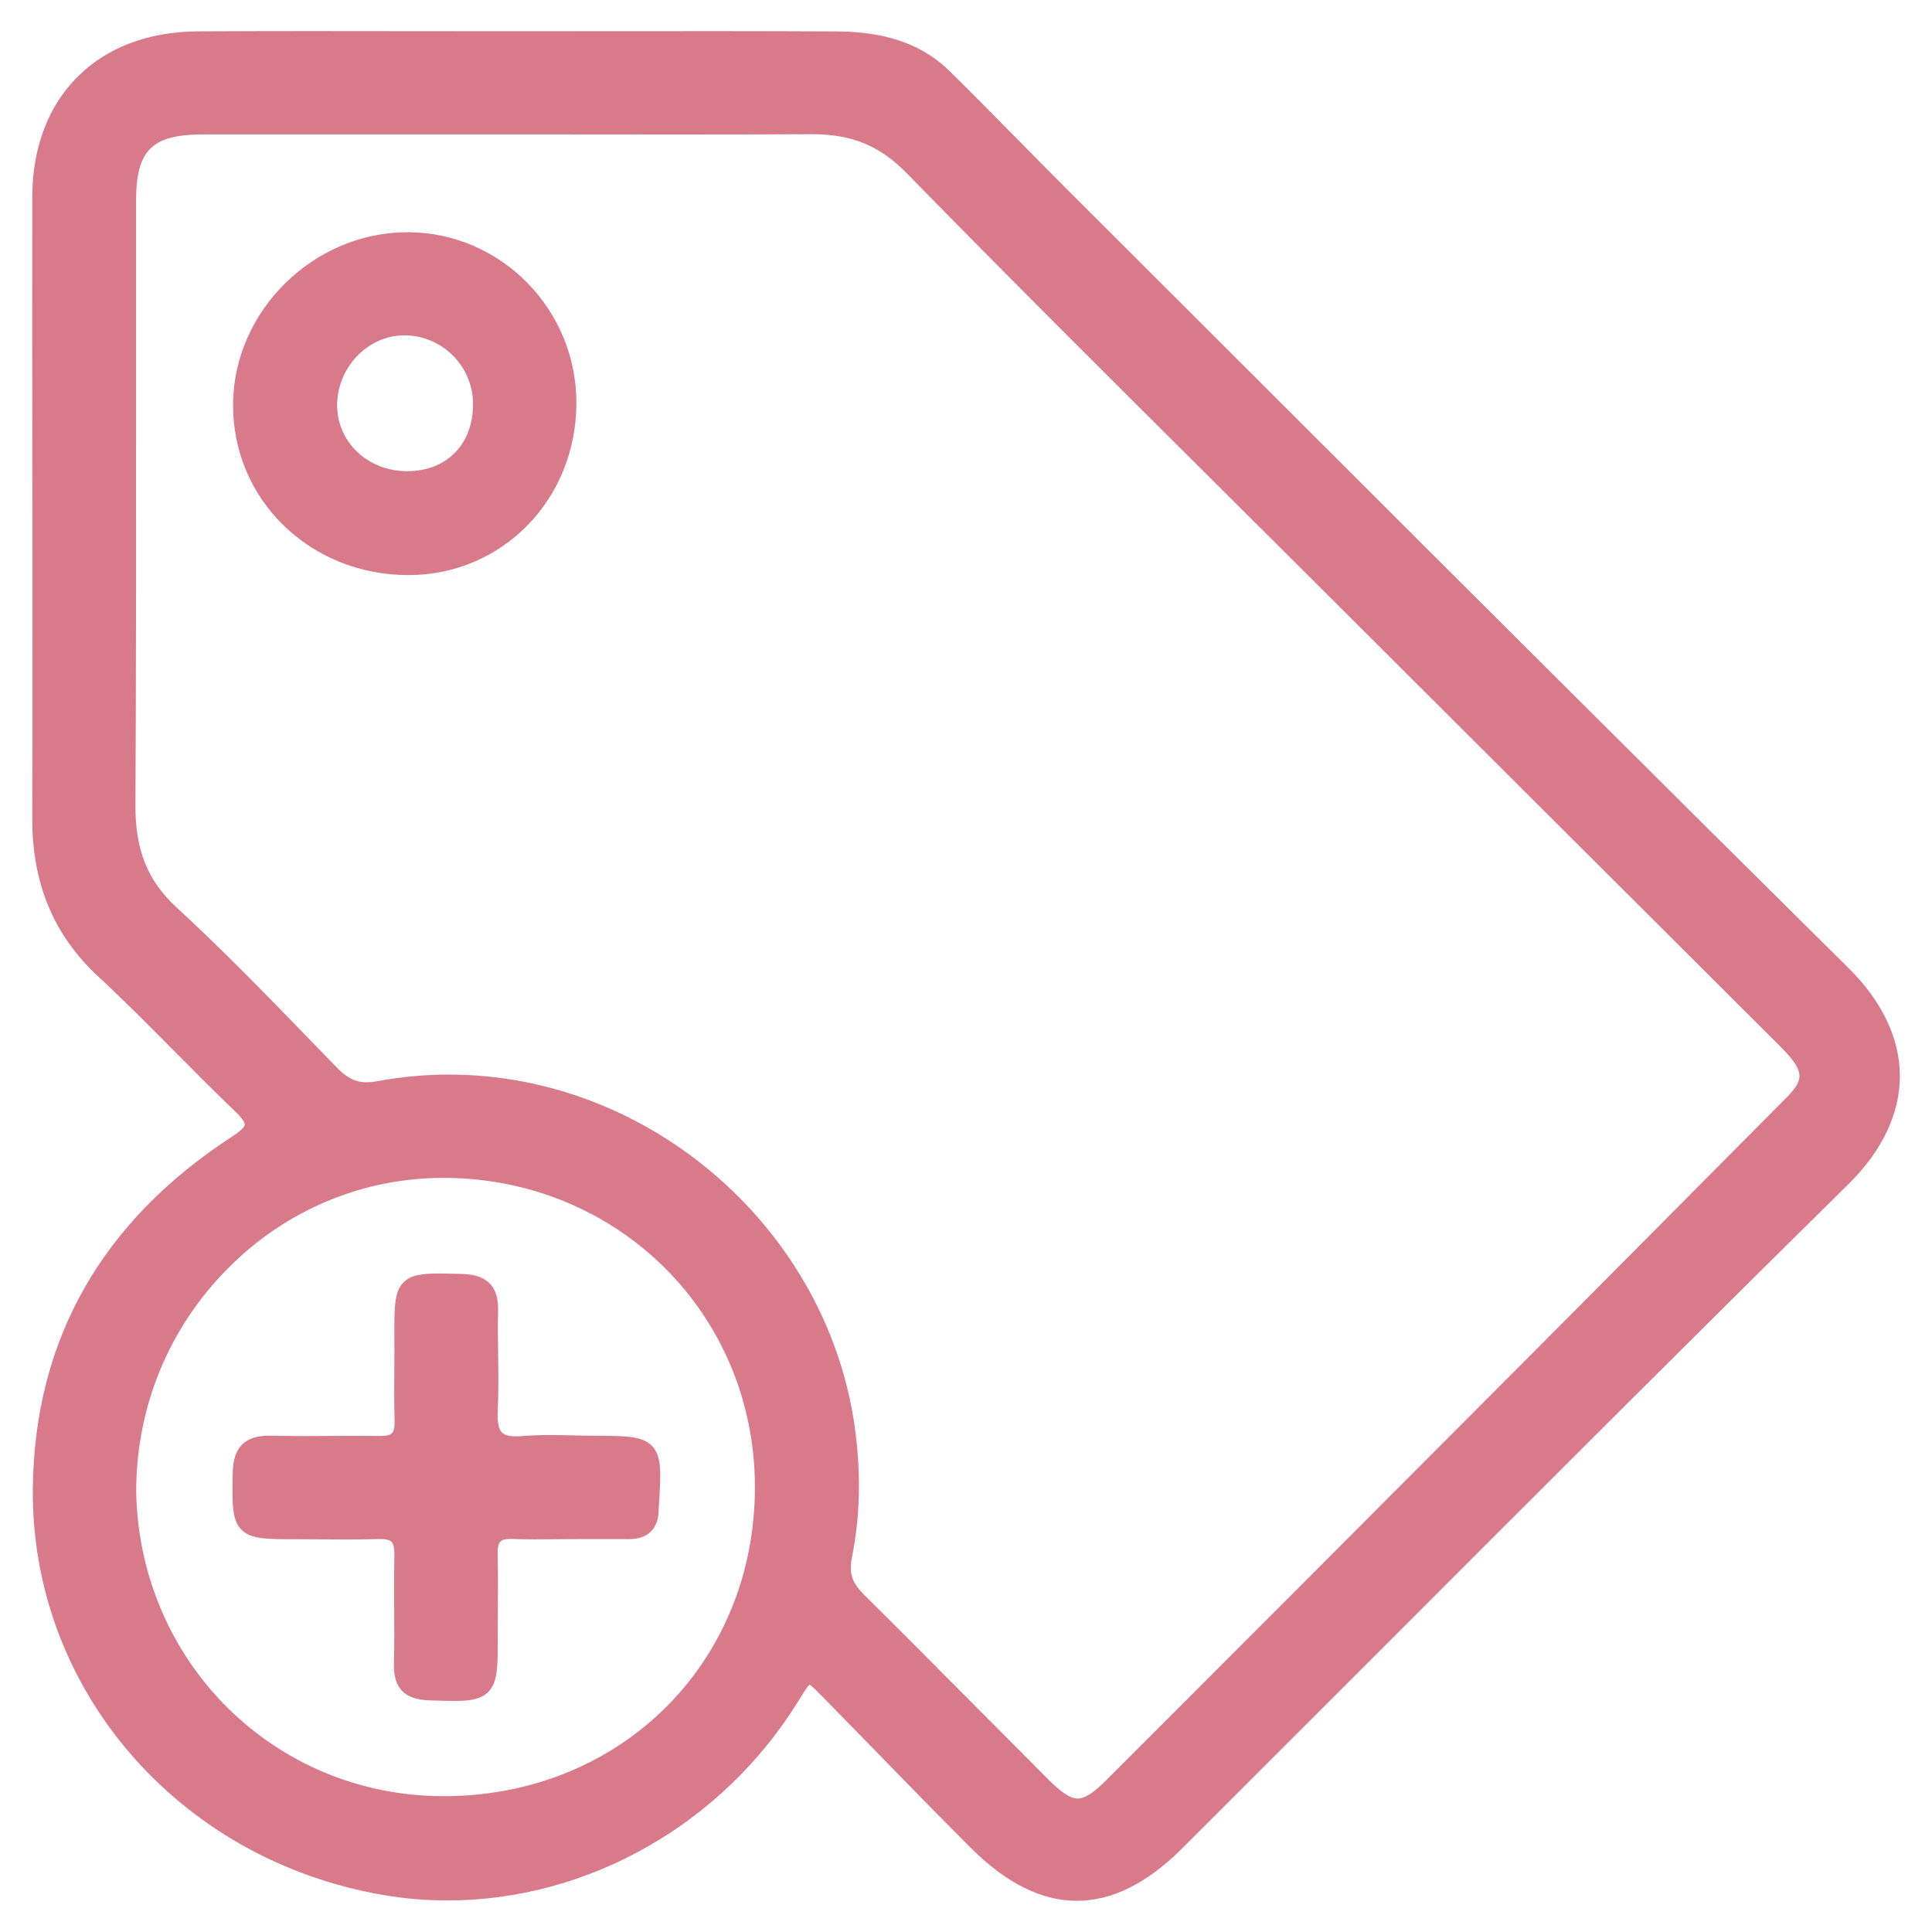 <?xml version="1.0" encoding="iso-8859-1"?>
<!-- Generator: Adobe Illustrator 22.0.1, SVG Export Plug-In . SVG Version: 6.00 Build 0)  -->
<svg version="1.1" id="&#x420;&#x435;&#x436;&#x438;&#x43C;_&#x438;&#x437;&#x43E;&#x43B;&#x44F;&#x446;&#x438;&#x438;"
	 xmlns="http://www.w3.org/2000/svg" xmlns:xlink="http://www.w3.org/1999/xlink" x="0px" y="0px" viewBox="0 0 30 30"
	 style="enable-background:new 0 0 30 30;" xml:space="preserve">
<g>
	<g>
		<path style="fill:#D97A8B;" d="M8.003,0.617c-1.644,0-3.288-0.007-4.932,0.002c-1.484,0.008-2.438,0.965-2.44,2.445
			c-0.004,3.216,0.007,6.432,0,9.648c-0.002,0.93,0.284,1.709,0.98,2.354c0.729,0.676,1.407,1.408,2.126,2.095
			c0.274,0.262,0.259,0.389-0.065,0.6c-1.922,1.25-2.999,3.015-3.032,5.325c-0.044,3.075,2.218,5.677,5.331,6.213
			c2.432,0.419,4.967-0.766,6.316-2.952c0.256-0.414,0.258-0.416,0.613-0.054c0.758,0.771,1.507,1.552,2.272,2.316
			c1.039,1.036,2.056,1.036,3.086,0.008c3.451-3.443,6.885-6.903,10.357-10.324c1.003-0.988,1.013-2.162,0.002-3.163
			c-4.049-4.007-8.074-8.039-12.106-12.063c-0.622-0.621-1.232-1.255-1.859-1.872c-0.462-0.455-1.055-0.573-1.673-0.576
			C11.32,0.611,9.662,0.617,8.003,0.617z M7.881,1.957c1.572,0,3.144,0.007,4.716-0.003c0.62-0.004,1.112,0.17,1.571,0.64
			c2.067,2.114,4.172,4.189,6.264,6.278c2.429,2.424,4.86,4.848,7.29,7.272c0.442,0.441,0.457,0.641,0.089,1.011
			c-1.423,1.431-2.844,2.865-4.269,4.295c-2.087,2.094-4.175,4.187-6.266,6.277c-0.441,0.441-0.646,0.439-1.086-0.001
			c-0.958-0.959-1.909-1.925-2.872-2.88c-0.203-0.201-0.276-0.393-0.217-0.689c0.124-0.623,0.134-1.25,0.054-1.89
			c-0.434-3.476-3.816-5.989-7.262-5.352c-0.335,0.062-0.538-0.023-0.758-0.249c-0.816-0.836-1.62-1.686-2.479-2.476
			c-0.517-0.475-0.687-1.013-0.684-1.686c0.016-3.129,0.008-6.259,0.01-9.388c0.001-0.859,0.31-1.158,1.182-1.158
			C4.738,1.957,6.31,1.957,7.881,1.957z M1.985,23.185c-0.014-2.759,2.195-5.042,4.931-5.024c2.715,0.017,4.929,2.099,4.935,4.918
			c0.006,2.73-2.033,4.908-4.9,4.943C4.13,28.055,2.044,25.815,1.985,23.185z"/>
		<path style="fill:#D97A8B;" d="M16.722,29.516c0.543,0,1.091-0.272,1.628-0.808c1.043-1.041,2.085-2.083,3.127-3.126
			c2.363-2.365,4.807-4.811,7.229-7.198c0.519-0.512,0.794-1.09,0.795-1.672c0.001-0.582-0.274-1.162-0.793-1.676
			c-3.074-3.042-6.186-6.15-9.195-9.156c-0.97-0.969-1.94-1.938-2.91-2.906c-0.266-0.266-0.53-0.533-0.794-0.801
			c-0.347-0.353-0.707-0.717-1.066-1.071c-0.554-0.545-1.272-0.611-1.764-0.614c-1.178-0.006-2.357-0.005-3.535-0.004
			c-0.454,0-0.907,0.001-1.361,0.001h-0.08c-0.491,0-0.983-0.001-1.474-0.001C5.376,0.482,4.223,0.481,3.07,0.487
			c-1.559,0.009-2.567,1.02-2.569,2.575c-0.002,1.42,0,2.84,0.001,4.26c0.001,1.766,0.003,3.592-0.001,5.388
			c-0.002,1.009,0.332,1.81,1.021,2.45c0.402,0.373,0.796,0.77,1.177,1.154c0.308,0.31,0.626,0.632,0.948,0.939
			c0.138,0.132,0.155,0.188,0.153,0.211s-0.031,0.078-0.199,0.187c-2.018,1.313-3.058,3.14-3.091,5.432
			c-0.045,3.125,2.243,5.792,5.439,6.342c0.328,0.057,0.665,0.085,1.001,0.085c2.181,0,4.268-1.186,5.447-3.097
			c0.068-0.11,0.138-0.223,0.173-0.254c0.038,0.02,0.139,0.123,0.236,0.222c0.267,0.272,0.533,0.545,0.799,0.818
			c0.481,0.494,0.978,1.004,1.474,1.499C15.624,29.242,16.176,29.516,16.722,29.516z M10.805,0.745c0.724,0,1.449,0.001,2.173,0.004
			c0.72,0.003,1.208,0.17,1.583,0.539c0.358,0.352,0.716,0.716,1.063,1.068c0.264,0.268,0.529,0.537,0.795,0.803
			c0.97,0.968,1.94,1.937,2.91,2.906c3.009,3.006,6.121,6.114,9.196,9.157c0.469,0.464,0.717,0.98,0.716,1.491
			s-0.249,1.025-0.717,1.487c-2.423,2.387-4.867,4.834-7.231,7.199c-1.042,1.042-2.083,2.085-3.126,3.126
			c-0.487,0.485-0.973,0.732-1.445,0.732c-0.475,0-0.965-0.249-1.457-0.74c-0.495-0.494-0.992-1.003-1.472-1.496
			c-0.266-0.273-0.532-0.546-0.8-0.818c-0.198-0.202-0.298-0.303-0.428-0.303c-0.153,0-0.232,0.127-0.388,0.38
			c-1.132,1.834-3.135,2.974-5.226,2.973c-0.321,0-0.643-0.027-0.957-0.081c-3.069-0.528-5.266-3.087-5.223-6.083
			c0.031-2.2,1.031-3.956,2.973-5.218c0.155-0.101,0.3-0.217,0.316-0.38c0.015-0.162-0.103-0.299-0.232-0.422
			c-0.319-0.305-0.636-0.625-0.943-0.934c-0.383-0.386-0.778-0.785-1.184-1.162c-0.642-0.596-0.94-1.314-0.938-2.259
			c0.004-1.796,0.003-3.623,0.001-5.389c-0.001-1.42-0.002-2.839-0.001-4.259c0.002-1.398,0.908-2.307,2.31-2.315
			C4.225,0.744,5.378,0.746,6.53,0.748c0.492,0.001,0.983,0.001,1.475,0.001h0.08c0.454,0,0.907,0,1.361-0.001
			C9.898,0.745,10.352,0.745,10.805,0.745z M16.735,28.186c0.221,0,0.413-0.147,0.634-0.368c1.992-1.992,4.1-4.104,6.266-6.277
			c0.884-0.887,1.767-1.776,2.65-2.665c0.54-0.543,1.079-1.087,1.619-1.63c0.423-0.425,0.402-0.704-0.09-1.195l-2.973-2.965
			c-1.439-1.435-2.878-2.871-4.317-4.307c-0.519-0.518-1.04-1.036-1.56-1.554c-1.549-1.541-3.15-3.135-4.704-4.723
			c-0.459-0.469-0.966-0.679-1.643-0.679h-0.022c-0.588,0.004-1.227,0.005-2.01,0.005c-0.451,0-0.901-0.001-1.352-0.001
			C8.782,1.826,8.331,1.826,7.881,1.826h-0.91H5.317H3.165c-0.944,0-1.311,0.361-1.312,1.288c-0.001,0.971-0.001,1.941,0,2.912
			c0.001,2.122,0.001,4.317-0.01,6.475c-0.004,0.768,0.22,1.317,0.726,1.782c0.7,0.643,1.375,1.339,2.028,2.013
			c0.148,0.153,0.297,0.306,0.445,0.458c0.268,0.275,0.508,0.353,0.875,0.286c0.347-0.064,0.702-0.097,1.055-0.097
			c3.022,0,5.681,2.345,6.055,5.338c0.082,0.656,0.065,1.261-0.053,1.849c-0.065,0.325,0.011,0.567,0.253,0.807
			c0.585,0.58,1.175,1.174,1.746,1.749c0.375,0.377,0.749,0.754,1.125,1.13C16.321,28.038,16.514,28.186,16.735,28.186z
			 M12.618,2.084c0.61,0,1.045,0.18,1.457,0.601c1.554,1.59,3.156,3.184,4.706,4.726c0.52,0.517,1.04,1.035,1.56,1.553
			c1.439,1.436,2.878,2.871,4.317,4.307l2.973,2.965c0.413,0.412,0.383,0.532,0.089,0.828c-0.54,0.543-1.08,1.086-1.619,1.63
			c-0.883,0.889-1.765,1.778-2.65,2.665c-2.165,2.173-4.273,4.285-6.266,6.277c-0.205,0.205-0.34,0.292-0.451,0.292
			s-0.246-0.088-0.452-0.293c-0.376-0.376-0.75-0.753-1.124-1.129c-0.571-0.575-1.162-1.17-1.748-1.751
			c-0.182-0.18-0.229-0.33-0.181-0.572c0.123-0.615,0.141-1.247,0.056-1.932c-0.389-3.121-3.162-5.565-6.312-5.565
			c-0.369,0-0.739,0.034-1.102,0.101c-0.277,0.051-0.433,0.002-0.642-0.212c-0.149-0.152-0.297-0.305-0.445-0.458
			c-0.656-0.676-1.334-1.375-2.039-2.023c-0.453-0.417-0.645-0.892-0.642-1.59c0.011-2.159,0.011-4.354,0.01-6.477
			c0-0.971,0-1.941,0-2.912c0.001-0.788,0.246-1.028,1.051-1.028h2.98h0.827h0.91c0.451,0,0.901,0.001,1.352,0.001
			c0.451,0.001,0.902,0.001,1.352,0.001c0.784,0,1.423-0.002,2.012-0.005L12.618,2.084z M6.888,28.151L6.888,28.151h0.065
			c2.873-0.034,5.035-2.215,5.029-5.073c-0.006-2.812-2.231-5.03-5.064-5.048H6.886c-1.326,0-2.578,0.524-3.525,1.477
			c-0.977,0.982-1.511,2.288-1.504,3.678C1.918,25.971,4.128,28.151,6.888,28.151z M6.885,18.29h0.031
			c2.689,0.017,4.8,2.121,4.806,4.789c0.006,2.711-2.045,4.78-4.772,4.812H6.889c-2.618,0-4.715-2.069-4.774-4.71
			c-0.006-1.318,0.501-2.559,1.429-3.491C4.442,18.788,5.629,18.29,6.885,18.29z"/>
	</g>
	<g>
		<path style="fill:#D97A8B;" d="M6.325,8.8C7.72,8.809,8.816,7.695,8.821,6.264C8.826,4.875,7.72,3.745,6.346,3.736
			C4.95,3.726,3.759,4.889,3.75,6.273C3.74,7.679,4.873,8.791,6.325,8.8z M6.325,7.446C5.653,7.45,5.112,6.943,5.105,6.304
			c-0.007-0.65,0.522-1.214,1.15-1.227c0.669-0.013,1.215,0.518,1.22,1.187C7.481,6.964,7.016,7.442,6.325,7.446z"/>
		<path style="fill:#D97A8B;" d="M6.341,8.93c1.458,0,2.604-1.171,2.609-2.665c0.005-1.456-1.163-2.648-2.604-2.659H6.327
			c-1.458,0-2.698,1.221-2.708,2.666C3.614,6.988,3.891,7.656,4.398,8.153c0.506,0.496,1.19,0.772,1.926,0.777H6.341z M6.327,3.866
			h0.017c1.298,0.009,2.351,1.085,2.347,2.398C8.686,7.613,7.654,8.67,6.341,8.67H6.326C5.658,8.666,5.038,8.416,4.581,7.967
			C4.125,7.519,3.876,6.917,3.88,6.273C3.888,4.968,5.009,3.866,6.327,3.866z M6.317,7.576L6.317,7.576
			c0.38-0.002,0.699-0.128,0.932-0.364c0.236-0.239,0.359-0.567,0.356-0.949c-0.006-0.726-0.6-1.316-1.325-1.316H6.253
			c-0.7,0.014-1.285,0.636-1.278,1.358C4.982,7.018,5.572,7.576,6.317,7.576z M6.279,5.207c0.583,0,1.061,0.475,1.066,1.058
			C7.347,6.576,7.25,6.84,7.064,7.03c-0.183,0.186-0.439,0.285-0.74,0.287l0,0c-0.608,0-1.083-0.445-1.089-1.014
			C5.229,5.72,5.697,5.219,6.258,5.207H6.279z"/>
	</g>
	<g>
		<path style="fill:#D97A8B;" d="M8.864,23.768c0.303,0,0.605-0.002,0.908,0c0.213,0.001,0.319-0.102,0.323-0.314
			c0.001-0.029,0.002-0.058,0.004-0.086c0.058-0.937,0.056-0.94-0.874-0.945c-0.375-0.002-0.752-0.025-1.124,0.006
			c-0.417,0.035-0.522-0.147-0.504-0.529c0.024-0.518-0.008-1.038,0.005-1.557c0.008-0.321-0.131-0.423-0.439-0.431
			c-0.915-0.024-0.914-0.033-0.91,0.86c0.002,0.432-0.008,0.865,0.003,1.297c0.006,0.26-0.102,0.362-0.359,0.359
			c-0.562-0.008-1.125,0.009-1.687-0.005c-0.326-0.008-0.462,0.105-0.467,0.449c-0.013,0.899-0.026,0.899,0.875,0.899
			c0.418,0,0.836,0.011,1.254-0.003c0.28-0.009,0.387,0.1,0.381,0.38c-0.013,0.562,0.008,1.125-0.007,1.687
			c-0.008,0.315,0.114,0.429,0.429,0.439c0.924,0.028,0.924,0.038,0.924-0.895c0-0.418,0.008-0.836-0.002-1.254
			c-0.006-0.258,0.098-0.368,0.358-0.358C8.258,23.777,8.561,23.769,8.864,23.768z"/>
		<path style="fill:#D97A8B;" d="M7.043,26.412c0.252,0,0.488-0.017,0.601-0.223c0.086-0.156,0.086-0.388,0.085-0.809
			c0-0.132,0.001-0.262,0.002-0.392c0.002-0.284,0.003-0.577-0.003-0.866C7.726,24.03,7.74,23.967,7.77,23.937
			c0.029-0.03,0.092-0.044,0.182-0.04c0.107,0.004,0.222,0.006,0.36,0.006c0.096,0,0.191-0.001,0.287-0.002
			c0.089-0.001,0.178-0.002,0.267-0.002l0.554-0.001c0.118,0,0.235,0,0.353,0.001l0,0c0.285,0,0.449-0.161,0.454-0.442
			c0.001-0.027,0.002-0.054,0.004-0.081c0.032-0.506,0.047-0.76-0.102-0.919s-0.4-0.161-0.901-0.163
			c-0.105-0.001-0.209-0.003-0.314-0.005c-0.123-0.003-0.246-0.005-0.369-0.005c-0.174,0-0.317,0.005-0.452,0.016
			c-0.15,0.013-0.251-0.006-0.301-0.058c-0.05-0.053-0.071-0.163-0.063-0.336c0.014-0.292,0.01-0.588,0.006-0.875
			c-0.003-0.225-0.006-0.458-0.001-0.685c0.012-0.492-0.317-0.557-0.566-0.564l-0.029-0.001c-0.125-0.003-0.232-0.006-0.324-0.006
			c-0.261,0-0.434,0.022-0.548,0.137c-0.146,0.146-0.145,0.384-0.143,0.857c0.001,0.16,0,0.316-0.001,0.472
			c-0.002,0.272-0.003,0.554,0.004,0.832c0.002,0.09-0.011,0.151-0.041,0.181c-0.029,0.029-0.087,0.044-0.175,0.044H5.899
			c-0.253-0.004-0.506-0.002-0.759-0.001c-0.136,0.001-0.272,0.002-0.407,0.002c-0.2,0-0.365-0.002-0.519-0.006H4.179
			c-0.38,0-0.559,0.183-0.565,0.577l-0.001,0.038c-0.007,0.464-0.01,0.697,0.135,0.844c0.147,0.149,0.388,0.149,0.87,0.149
			c0.127,0,0.253,0.001,0.379,0.002c0.128,0.001,0.257,0.002,0.385,0.002c0.19,0,0.348-0.002,0.495-0.007
			c0.101-0.003,0.17,0.011,0.202,0.044s0.047,0.101,0.045,0.203c-0.006,0.274-0.004,0.552-0.003,0.821
			c0.002,0.284,0.004,0.577-0.004,0.865c-0.01,0.384,0.161,0.56,0.555,0.572l0.03,0.001C6.834,26.408,6.947,26.412,7.043,26.412z
			 M7.925,23.635c-0.151,0-0.263,0.039-0.341,0.119c-0.082,0.084-0.119,0.205-0.115,0.373c0.007,0.285,0.005,0.577,0.003,0.859
			c-0.001,0.131-0.002,0.262-0.002,0.393c0,0.354,0,0.587-0.054,0.685c-0.031,0.057-0.1,0.088-0.373,0.088
			c-0.094,0-0.204-0.003-0.333-0.007l-0.03-0.001c-0.25-0.008-0.309-0.068-0.303-0.306c0.008-0.292,0.006-0.587,0.004-0.873
			c-0.002-0.267-0.003-0.543,0.003-0.814c0.004-0.18-0.034-0.304-0.119-0.391c-0.087-0.088-0.215-0.128-0.396-0.122
			c-0.144,0.005-0.298,0.007-0.486,0.007c-0.128,0-0.256-0.001-0.383-0.002c-0.127-0.001-0.254-0.002-0.38-0.002
			c-0.384,0-0.615,0-0.686-0.072c-0.069-0.07-0.065-0.304-0.06-0.658l0.001-0.038c0.004-0.273,0.083-0.321,0.305-0.321h0.028
			c0.156,0.004,0.323,0.006,0.526,0.006c0.136,0,0.273-0.001,0.409-0.002c0.251-0.001,0.502-0.003,0.754,0.001h0.015
			c0.162,0,0.28-0.04,0.361-0.123c0.081-0.083,0.119-0.204,0.114-0.369c-0.007-0.274-0.005-0.553-0.004-0.824
			c0.001-0.157,0.002-0.314,0.001-0.471c-0.002-0.367-0.003-0.606,0.067-0.676c0.043-0.043,0.148-0.06,0.364-0.06
			c0.09,0,0.195,0.003,0.317,0.006l0.029,0.001c0.254,0.007,0.319,0.068,0.313,0.298c-0.006,0.232-0.003,0.467,0.001,0.695
			c0.004,0.282,0.008,0.574-0.006,0.859c-0.008,0.171,0,0.386,0.134,0.527c0.108,0.113,0.267,0.157,0.51,0.137
			c0.127-0.011,0.264-0.016,0.43-0.016c0.121,0,0.242,0.003,0.364,0.005c0.106,0.002,0.212,0.004,0.318,0.005
			c0.386,0.002,0.641,0.004,0.713,0.081c0.073,0.078,0.057,0.336,0.032,0.726c-0.002,0.031-0.004,0.061-0.004,0.092
			c-0.002,0.139-0.05,0.187-0.189,0.187c-0.122-0.001-0.24-0.001-0.358-0.001l-0.555,0.001c-0.09,0-0.179,0.001-0.269,0.002
			C8.5,23.64,8.406,23.641,8.311,23.641c-0.135,0-0.246-0.002-0.35-0.006C7.948,23.636,7.937,23.635,7.925,23.635z"/>
	</g>
</g>
</svg>
